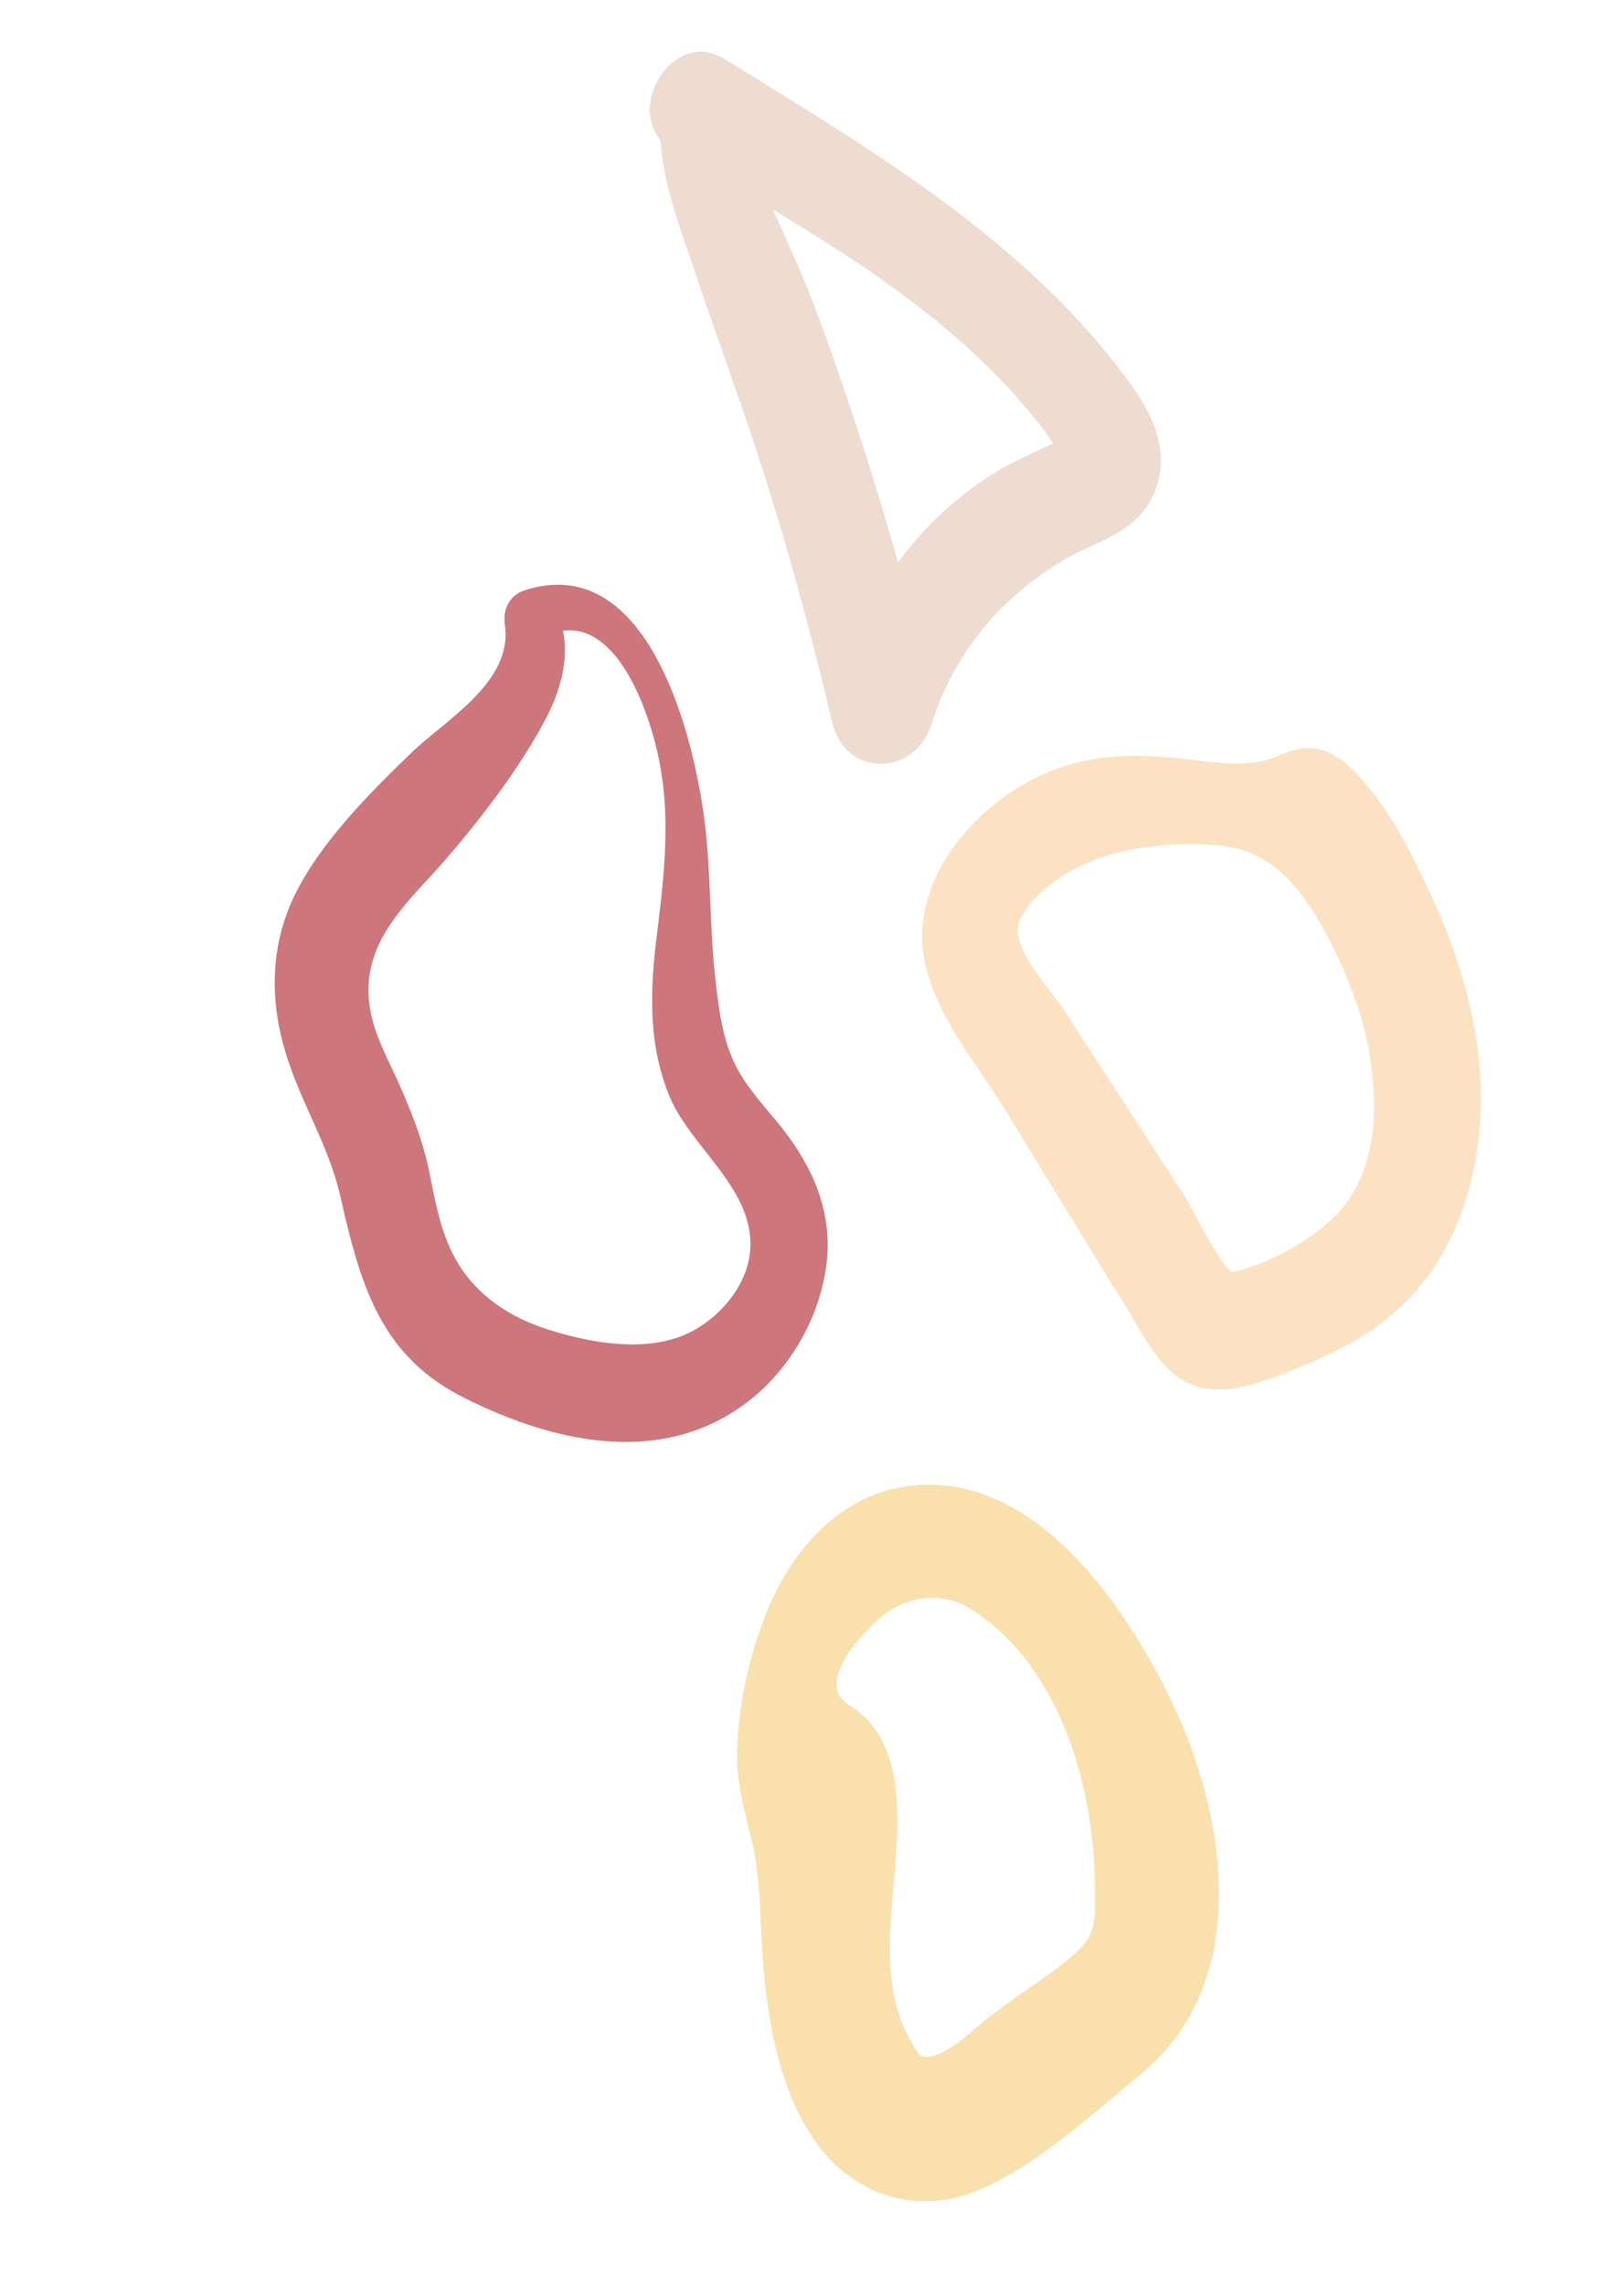 <svg width="192" height="270" viewBox="0 0 192 270" fill="none" xmlns="http://www.w3.org/2000/svg">
<path d="M97.679 149.655C98.539 143.399 96.138 138.032 92.573 133.449C90.656 131.019 88.428 128.779 86.974 125.919C85.465 122.946 85.023 119.543 84.636 116.252C83.868 109.962 84.094 103.505 83.326 97.214C81.833 85.414 76.058 65.061 61.91 69.804C60.295 70.35 59.412 71.99 59.688 73.806C60.731 80.663 52.406 85.232 48.501 89.085C43.567 93.861 37.737 99.698 34.676 106.122C31.919 112.067 31.901 118.397 33.821 124.572C35.687 130.634 38.941 135.407 40.313 141.696C42.756 152.549 45.318 160.463 55.029 165.261C66.016 170.75 79.598 173.699 89.919 164.386C93.958 160.671 96.886 155.357 97.679 149.655ZM80.59 157.885C75.671 159.786 69.609 158.638 64.772 157.109C60.807 155.855 57.11 153.63 54.644 150.067C52.366 146.755 51.625 142.872 50.828 138.877C50.056 134.793 48.504 131.038 46.848 127.346C45.443 124.31 43.83 121.4 43.595 117.87C43.101 110.898 48.487 106.361 52.507 101.775C56.807 96.799 61.223 91.091 64.4 85.183C66.189 81.813 67.314 78.04 66.555 74.536C72.548 73.743 76.019 82.424 77.335 87.352C79.617 95.658 78.526 103.377 77.504 111.79C76.802 118.096 76.802 124.048 79.265 129.818C81.642 135.274 88.066 139.801 88.676 146.041C89.266 151.412 84.832 156.25 80.59 157.885Z" fill="#C8686D" fill-opacity="0.9"/>
<path d="M138.519 201.1C132.495 188.539 121.481 173.441 106.988 175.675C98.903 176.864 93.044 183.748 90.124 191.849C88.366 196.67 87.274 201.893 87.15 207.038C87.019 210.645 88.065 214.048 88.849 217.463C89.743 221.106 89.782 224.095 89.969 227.802C90.312 236.263 91.553 246.159 96.322 252.947C101.09 259.735 108.855 261.901 116.133 258.634C122.917 255.594 129.168 249.794 135.072 244.94C147.959 234.133 145.148 214.908 138.519 201.1ZM126.815 231.097C123.878 233.625 120.484 235.624 117.412 238.013C115.371 239.48 112.886 242.247 110.459 242.92C108.765 243.44 108.593 242.81 107.665 241.172C102.345 232.002 107.614 219.747 105.635 209.713C105.072 206.751 103.642 203.803 101.268 202.093C100.469 201.552 99.487 201.049 99.071 200.054C97.928 197.004 102.729 192.09 104.77 190.623C107.872 188.435 111.646 188.189 114.813 190.15C125.301 196.825 129.608 211.243 129.443 224.056C129.544 227.448 129.289 228.999 126.815 231.097Z" fill="#F2B330" fill-opacity="0.4"/>
<path d="M175.037 131.748C175.424 123.146 173.139 114.562 169.723 106.963C167.521 102.144 165.185 97.186 161.9 93.175C160.096 90.975 157.841 88.537 155.034 88.416C153.013 88.256 151.516 89.317 149.563 89.85C147.165 90.433 144.723 90.237 142.306 89.952C134.659 88.972 128.126 88.632 120.983 92.701C115.367 95.91 109.687 102.168 109.06 109.448C108.374 117.572 115.114 124.976 118.894 131.253C123.461 138.737 128.028 146.221 132.619 153.617C134.546 156.623 136.363 160.649 139.239 162.709C142.778 165.171 146.582 164.168 150.301 162.851C156.514 160.598 162.77 157.878 167.422 152.542C172.33 146.903 174.654 139.393 175.037 131.748ZM158.026 143.531C155.362 146.332 149.825 149.566 145.571 150.33C143.292 147.98 141.437 143.462 139.864 141.047C137.614 137.652 135.468 134.193 133.219 130.797C130.67 126.923 128.146 122.961 125.598 119.087C124.08 116.786 120.137 112.663 120.335 109.753C120.564 107.045 124.099 104.52 125.985 103.295C131.077 100.111 138.79 99.29 144.543 99.959C150.796 100.69 154.283 105.532 157.211 111.155C159.839 116.301 161.902 121.939 162.322 127.919C162.838 133.548 161.894 139.481 158.026 143.531Z" fill="#FBC788" fill-opacity="0.5"/>
<path d="M133.97 45.822C121.694 28.519 102.691 17.525 85.637 6.956C79.82 3.391 74.246 12.078 78.091 16.553C78.067 16.641 78.122 16.754 78.098 16.843C78.566 22.647 80.86 28.07 82.63 33.519C84.589 39.219 86.573 44.831 88.532 50.532C92.372 61.908 95.615 73.575 98.39 85.381C99.948 91.913 108.148 91.822 110.133 85.547C112.827 77.004 118.476 70.546 125.589 66.276C129.105 64.129 133.645 63.264 135.943 59.292C138.665 54.401 136.701 49.658 133.97 45.822ZM111.753 60.271C109.697 62.114 107.83 64.208 106.176 66.465C104.246 59.719 102.213 53.036 99.918 46.367C97.959 40.666 95.999 34.966 93.523 29.581C92.833 28.021 92.144 26.461 91.4 24.788C103.295 31.904 115.209 39.89 123.712 51.207C123.956 51.571 124.199 51.936 124.498 52.414C123.33 52.907 122.216 53.514 121.827 53.678C118.115 55.285 114.836 57.508 111.753 60.271Z" fill="#ECD8CB" fill-opacity="0.9"/>
</svg>
